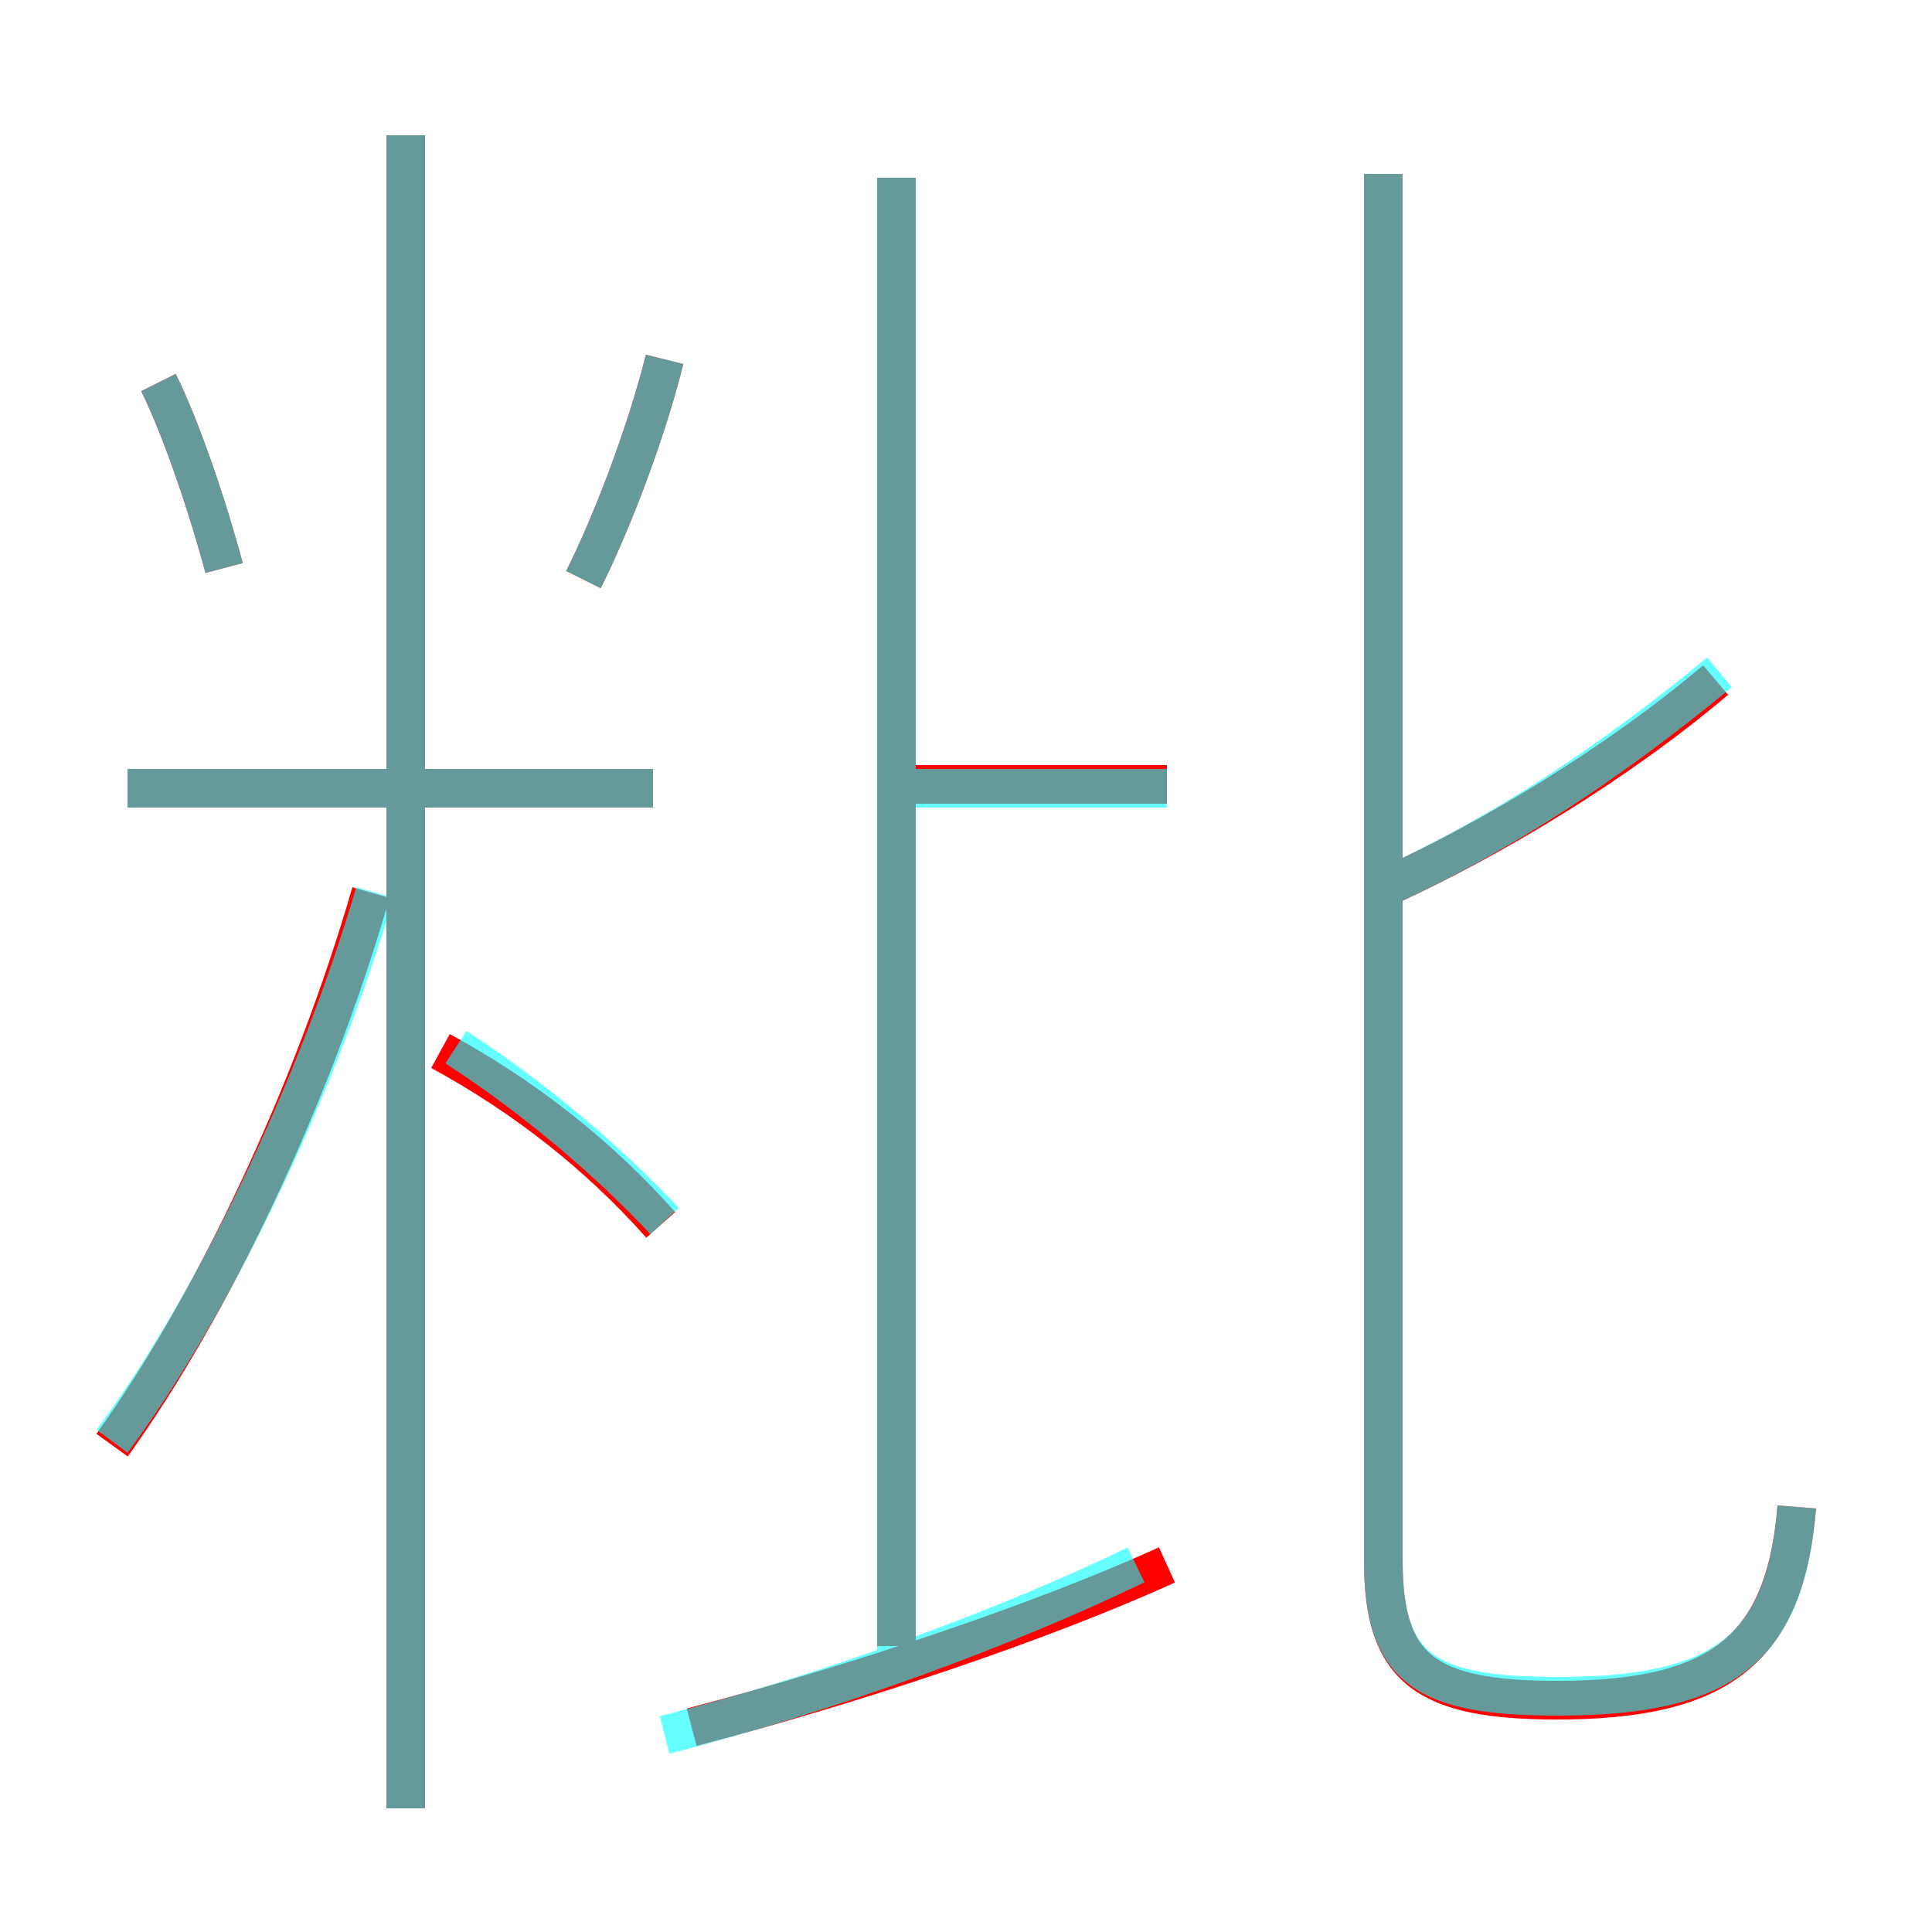 <?xml version='1.0' encoding='utf8'?>
<svg viewBox="0.0 -6.0 50.0 50.0" version="1.1" xmlns="http://www.w3.org/2000/svg">
<rect x="0.0" y="-6.0" width="50.0" height="50.0" fill="#333333" stroke="none"/>
<rect x="-1000" y="-1000" width="2000" height="2000" stroke="white" fill="white"/>
<g style="fill:none;stroke:rgba(255, 0, 0, 1);  stroke-width:1"><path d="M 46.5 -5.0 C 46.2 -1.3 44.5 0.0 40.3 0.0 C 36.9 0.0 35.8 -0.8 35.8 -3.6 L 35.8 -39.5 M 2.9 -6.6 C 5.5 -10.2 8.1 -15.7 9.6 -20.9 M 17.9 0.7 C 22.1 -0.4 26.9 -2.0 30.2 -3.5 M 17.1 -12.3 C 15.5 -14.1 13.6 -15.6 11.4 -16.8 M 10.5 2.8 L 10.5 -40.5 M 16.9 -23.6 L 3.3 -23.6 M 5.8 -29.3 C 5.4 -30.8 4.7 -32.9 4.1 -34.1 M 23.2 -1.4 L 23.2 -39.4 M 15.1 -29.0 C 15.8 -30.4 16.7 -32.7 17.2 -34.7 M 30.2 -23.7 L 23.6 -23.7 M 36.0 -21.1 C 38.6 -22.3 41.8 -24.2 44.4 -26.4" transform="translate(0.0 38.0)" />
</g>
<g style="fill:none;stroke:rgba(0, 255, 255, 0.6);  stroke-width:1">
<path d="M 46.5 -5.0 C 46.2 -1.3 44.6 -0.1 40.3 -0.1 C 36.9 -0.1 35.8 -0.8 35.8 -3.6 L 35.8 -39.5 M 2.9 -6.7 C 5.5 -10.2 8.2 -15.8 9.7 -20.9 M 17.2 0.9 C 21.5 -0.2 26.1 -1.9 29.4 -3.5 M 10.5 2.8 L 10.5 -40.5 M 17.2 -12.4 C 15.7 -14.0 13.8 -15.6 11.8 -16.9 M 16.9 -23.6 L 3.3 -23.6 M 5.8 -29.3 C 5.4 -30.8 4.7 -32.9 4.1 -34.1 M 23.2 -0.9 L 23.2 -39.4 M 15.1 -29.0 C 15.8 -30.4 16.7 -32.7 17.2 -34.7 M 30.2 -23.6 L 23.6 -23.6 M 36.0 -21.1 C 38.8 -22.4 41.6 -24.2 44.5 -26.6" transform="translate(0.0 38.0)" />
</g>
</svg>